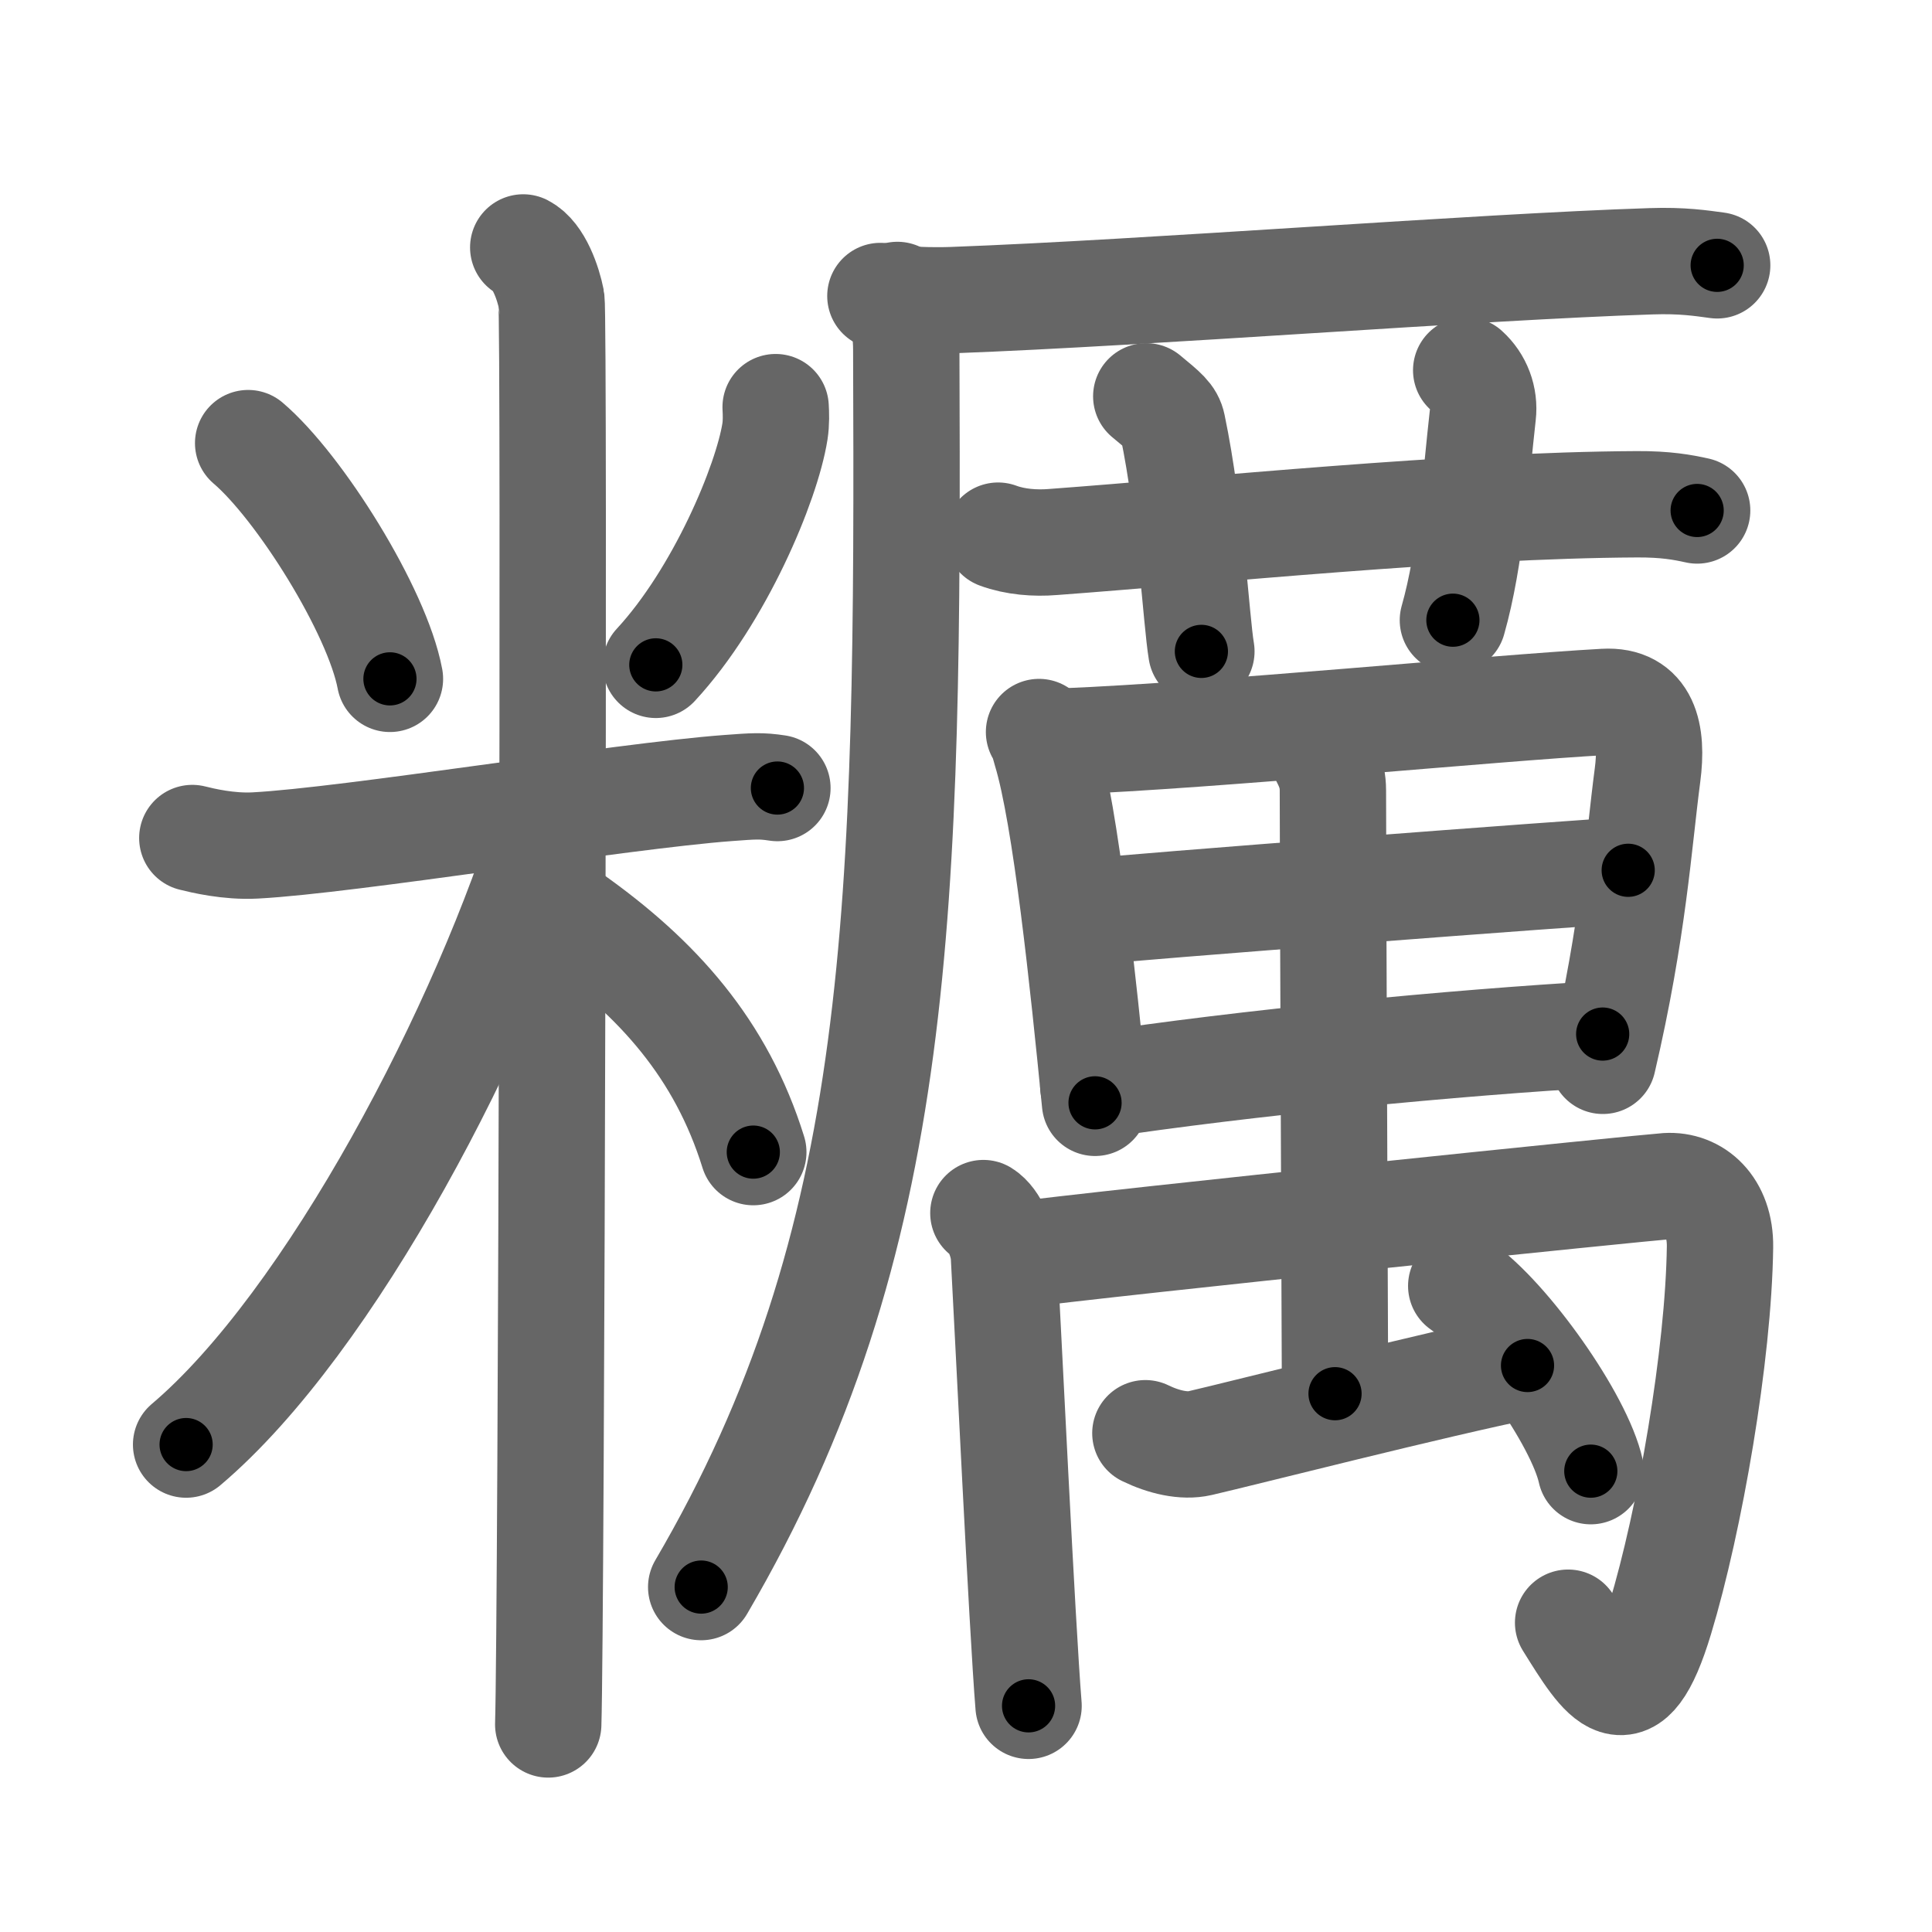 <svg xmlns="http://www.w3.org/2000/svg" width="109" height="109" viewBox="0 0 109 109" id="7cf2"><g fill="none" stroke="#666" stroke-width="6" stroke-linecap="round" stroke-linejoin="round"><g><g><path d="M14,25c2.9,2.47,7.28,9.46,8,13.3" /><path d="M43.76,22.97c0.02,0.34,0.04,0.88-0.04,1.38c-0.46,2.9-3.11,9.26-6.72,13.16" /><path d="M10.85,47.28c0.56,0.14,2.05,0.5,3.54,0.42c5.33-0.28,20.64-2.79,26.68-3.24c1.48-0.11,1.86-0.14,2.79,0" /><path d="M29.52,13.96c0.88,0.45,1.41,2.03,1.59,2.94s0,74.74-0.18,80.39" /><path d="M31.02,45.96C27.41,57.88,18.63,74.62,10.5,81.5" /><path d="M32.25,51.75C37.12,55.2,40.69,59.18,42.5,65" /></g><g><g><g><path d="M49.67,16.7c1.07,0.24,3.02,0.27,4.09,0.23c11.09-0.41,29.52-1.87,39.39-2.19c1.77-0.06,2.84,0.11,3.73,0.23" /><path d="M50.63,16.64c0.37,0.86,0.5,2.25,0.5,3.1C51.25,51.25,51,70,39.56,89.54" /></g><g><g><path d="M56.31,30.22c0.97,0.36,2.1,0.44,3.08,0.36c8.94-0.66,22.65-2.08,32.96-2.13c1.62-0.01,2.59,0.17,3.4,0.35" /><path d="M64.67,22.36c1.04,0.86,1.37,1.12,1.48,1.65c1.03,4.94,1.33,10.94,1.63,12.74" /><path d="M82.72,20.89c0.7,0.63,1.05,1.56,0.94,2.5c-0.41,3.61-0.67,8.01-1.69,11.6" /></g><g><g><g><path d="M58.62,41.3c0.25,0.36,0.25,0.6,0.39,1.05c1.12,3.66,2.1,13.07,2.77,19.87" /><path d="M60.06,41.83c8.43-0.34,24.16-1.88,30.46-2.23c2.31-0.13,2.74,1.79,2.43,4.13c-0.5,3.78-0.79,8.73-2.52,16.12" /><path d="M60.9,51.49c2.74-0.31,28.69-2.29,30.96-2.39" /><path d="M61.68,61.26c8.59-1.31,20.39-2.44,28.74-2.92" /></g></g><g><path d="M55.48,68.44c0.65,0.4,1.11,1.61,1.16,2.41c0.22,3.97,1.03,20.98,1.39,25.39" /><path d="M56.67,70.89c6.83-0.89,36.28-3.9,37.36-3.97c1.62-0.1,3.04,1.14,3.01,3.43c-0.08,6.08-1.7,15.43-3.38,20.98c-1.76,5.83-3.16,3.48-5.19,0.22" /><g><path d="M74.51,42.36c0.27,0.59,0.69,1.17,0.69,2.24c0,4.7,0.12,32.59,0.12,34.03" /></g><path d="M64.62,80.86c1.03,0.5,2.17,0.77,3.08,0.56c2.56-0.59,13.11-3.29,18.48-4.38" /><path d="M82.44,72.55c2.58,1.8,6.67,7.54,7.31,10.45" /></g></g></g></g></g></g></g><g fill="none" stroke="#000" stroke-width="3" stroke-linecap="round" stroke-linejoin="round"><path d="M14,25c2.9,2.47,7.28,9.46,8,13.3" stroke-dasharray="15.704" stroke-dashoffset="15.704"><animate attributeName="stroke-dashoffset" values="15.704;15.704;0" dur="0.157s" fill="freeze" begin="0s;7cf2.click" /></path><path d="M43.76,22.97c0.02,0.34,0.04,0.88-0.04,1.38c-0.46,2.9-3.11,9.26-6.72,13.16" stroke-dasharray="16.315" stroke-dashoffset="16.315"><animate attributeName="stroke-dashoffset" values="16.315" fill="freeze" begin="7cf2.click" /><animate attributeName="stroke-dashoffset" values="16.315;16.315;0" keyTimes="0;0.491;1" dur="0.32s" fill="freeze" begin="0s;7cf2.click" /></path><path d="M10.85,47.28c0.56,0.14,2.05,0.5,3.54,0.42c5.33-0.28,20.64-2.79,26.68-3.24c1.48-0.11,1.86-0.14,2.79,0" stroke-dasharray="33.257" stroke-dashoffset="33.257"><animate attributeName="stroke-dashoffset" values="33.257" fill="freeze" begin="7cf2.click" /><animate attributeName="stroke-dashoffset" values="33.257;33.257;0" keyTimes="0;0.49;1" dur="0.653s" fill="freeze" begin="0s;7cf2.click" /></path><path d="M29.52,13.96c0.88,0.45,1.41,2.03,1.59,2.94s0,74.74-0.18,80.39" stroke-dasharray="83.826" stroke-dashoffset="83.826"><animate attributeName="stroke-dashoffset" values="83.826" fill="freeze" begin="7cf2.click" /><animate attributeName="stroke-dashoffset" values="83.826;83.826;0" keyTimes="0;0.509;1" dur="1.283s" fill="freeze" begin="0s;7cf2.click" /></path><path d="M31.02,45.96C27.41,57.88,18.63,74.62,10.5,81.5" stroke-dasharray="41.456" stroke-dashoffset="41.456"><animate attributeName="stroke-dashoffset" values="41.456" fill="freeze" begin="7cf2.click" /><animate attributeName="stroke-dashoffset" values="41.456;41.456;0" keyTimes="0;0.756;1" dur="1.698s" fill="freeze" begin="0s;7cf2.click" /></path><path d="M32.25,51.75C37.12,55.2,40.69,59.18,42.5,65" stroke-dasharray="17.082" stroke-dashoffset="17.082"><animate attributeName="stroke-dashoffset" values="17.082" fill="freeze" begin="7cf2.click" /><animate attributeName="stroke-dashoffset" values="17.082;17.082;0" keyTimes="0;0.909;1" dur="1.869s" fill="freeze" begin="0s;7cf2.click" /></path><path d="M49.67,16.7c1.07,0.24,3.02,0.27,4.09,0.23c11.09-0.41,29.52-1.87,39.39-2.19c1.77-0.06,2.84,0.11,3.73,0.23" stroke-dasharray="47.301" stroke-dashoffset="47.301"><animate attributeName="stroke-dashoffset" values="47.301" fill="freeze" begin="7cf2.click" /><animate attributeName="stroke-dashoffset" values="47.301;47.301;0" keyTimes="0;0.798;1" dur="2.342s" fill="freeze" begin="0s;7cf2.click" /></path><path d="M50.63,16.64c0.37,0.86,0.5,2.25,0.5,3.1C51.25,51.25,51,70,39.56,89.54" stroke-dasharray="74.881" stroke-dashoffset="74.881"><animate attributeName="stroke-dashoffset" values="74.881" fill="freeze" begin="7cf2.click" /><animate attributeName="stroke-dashoffset" values="74.881;74.881;0" keyTimes="0;0.806;1" dur="2.905s" fill="freeze" begin="0s;7cf2.click" /></path><path d="M56.31,30.22c0.97,0.36,2.1,0.44,3.08,0.36c8.94-0.66,22.65-2.08,32.96-2.13c1.62-0.01,2.59,0.17,3.4,0.35" stroke-dasharray="39.588" stroke-dashoffset="39.588"><animate attributeName="stroke-dashoffset" values="39.588" fill="freeze" begin="7cf2.click" /><animate attributeName="stroke-dashoffset" values="39.588;39.588;0" keyTimes="0;0.88;1" dur="3.301s" fill="freeze" begin="0s;7cf2.click" /></path><path d="M64.67,22.36c1.04,0.86,1.37,1.12,1.48,1.65c1.03,4.94,1.33,10.94,1.63,12.74" stroke-dasharray="15.111" stroke-dashoffset="15.111"><animate attributeName="stroke-dashoffset" values="15.111" fill="freeze" begin="7cf2.click" /><animate attributeName="stroke-dashoffset" values="15.111;15.111;0" keyTimes="0;0.956;1" dur="3.452s" fill="freeze" begin="0s;7cf2.click" /></path><path d="M82.72,20.89c0.7,0.63,1.05,1.56,0.94,2.5c-0.41,3.61-0.67,8.01-1.69,11.6" stroke-dasharray="14.513" stroke-dashoffset="14.513"><animate attributeName="stroke-dashoffset" values="14.513" fill="freeze" begin="7cf2.click" /><animate attributeName="stroke-dashoffset" values="14.513;14.513;0" keyTimes="0;0.96;1" dur="3.597s" fill="freeze" begin="0s;7cf2.click" /></path><path d="M58.62,41.3c0.25,0.36,0.25,0.6,0.39,1.05c1.12,3.66,2.1,13.07,2.77,19.87" stroke-dasharray="21.21" stroke-dashoffset="21.21"><animate attributeName="stroke-dashoffset" values="21.21" fill="freeze" begin="7cf2.click" /><animate attributeName="stroke-dashoffset" values="21.21;21.21;0" keyTimes="0;0.944;1" dur="3.809s" fill="freeze" begin="0s;7cf2.click" /></path><path d="M60.06,41.83c8.43-0.34,24.16-1.88,30.46-2.23c2.31-0.13,2.74,1.79,2.43,4.13c-0.5,3.78-0.79,8.73-2.52,16.12" stroke-dasharray="52.559" stroke-dashoffset="52.559"><animate attributeName="stroke-dashoffset" values="52.559" fill="freeze" begin="7cf2.click" /><animate attributeName="stroke-dashoffset" values="52.559;52.559;0" keyTimes="0;0.879;1" dur="4.335s" fill="freeze" begin="0s;7cf2.click" /></path><path d="M60.9,51.49c2.74-0.31,28.69-2.29,30.96-2.39" stroke-dasharray="31.054" stroke-dashoffset="31.054"><animate attributeName="stroke-dashoffset" values="31.054" fill="freeze" begin="7cf2.click" /><animate attributeName="stroke-dashoffset" values="31.054;31.054;0" keyTimes="0;0.933;1" dur="4.646s" fill="freeze" begin="0s;7cf2.click" /></path><path d="M61.68,61.26c8.59-1.31,20.39-2.44,28.74-2.92" stroke-dasharray="28.898" stroke-dashoffset="28.898"><animate attributeName="stroke-dashoffset" values="28.898" fill="freeze" begin="7cf2.click" /><animate attributeName="stroke-dashoffset" values="28.898;28.898;0" keyTimes="0;0.941;1" dur="4.935s" fill="freeze" begin="0s;7cf2.click" /></path><path d="M55.48,68.44c0.65,0.4,1.11,1.61,1.16,2.41c0.22,3.97,1.03,20.98,1.39,25.39" stroke-dasharray="28.182" stroke-dashoffset="28.182"><animate attributeName="stroke-dashoffset" values="28.182" fill="freeze" begin="7cf2.click" /><animate attributeName="stroke-dashoffset" values="28.182;28.182;0" keyTimes="0;0.946;1" dur="5.217s" fill="freeze" begin="0s;7cf2.click" /></path><path d="M56.67,70.89c6.83-0.89,36.28-3.9,37.36-3.97c1.62-0.1,3.04,1.14,3.01,3.43c-0.08,6.08-1.7,15.43-3.38,20.98c-1.76,5.83-3.16,3.48-5.19,0.22" stroke-dasharray="73.055" stroke-dashoffset="73.055"><animate attributeName="stroke-dashoffset" values="73.055" fill="freeze" begin="7cf2.click" /><animate attributeName="stroke-dashoffset" values="73.055;73.055;0" keyTimes="0;0.905;1" dur="5.766s" fill="freeze" begin="0s;7cf2.click" /></path><path d="M74.51,42.36c0.27,0.59,0.69,1.17,0.69,2.24c0,4.7,0.12,32.59,0.12,34.03" stroke-dasharray="36.403" stroke-dashoffset="36.403"><animate attributeName="stroke-dashoffset" values="36.403" fill="freeze" begin="7cf2.click" /><animate attributeName="stroke-dashoffset" values="36.403;36.403;0" keyTimes="0;0.941;1" dur="6.13s" fill="freeze" begin="0s;7cf2.click" /></path><path d="M64.62,80.86c1.03,0.5,2.17,0.77,3.08,0.56c2.56-0.59,13.11-3.29,18.48-4.38" stroke-dasharray="22.181" stroke-dashoffset="22.181"><animate attributeName="stroke-dashoffset" values="22.181" fill="freeze" begin="7cf2.click" /><animate attributeName="stroke-dashoffset" values="22.181;22.181;0" keyTimes="0;0.965;1" dur="6.352s" fill="freeze" begin="0s;7cf2.click" /></path><path d="M82.44,72.55c2.58,1.8,6.67,7.54,7.31,10.45" stroke-dasharray="12.923" stroke-dashoffset="12.923"><animate attributeName="stroke-dashoffset" values="12.923" fill="freeze" begin="7cf2.click" /><animate attributeName="stroke-dashoffset" values="12.923;12.923;0" keyTimes="0;0.98;1" dur="6.481s" fill="freeze" begin="0s;7cf2.click" /></path></g></svg>